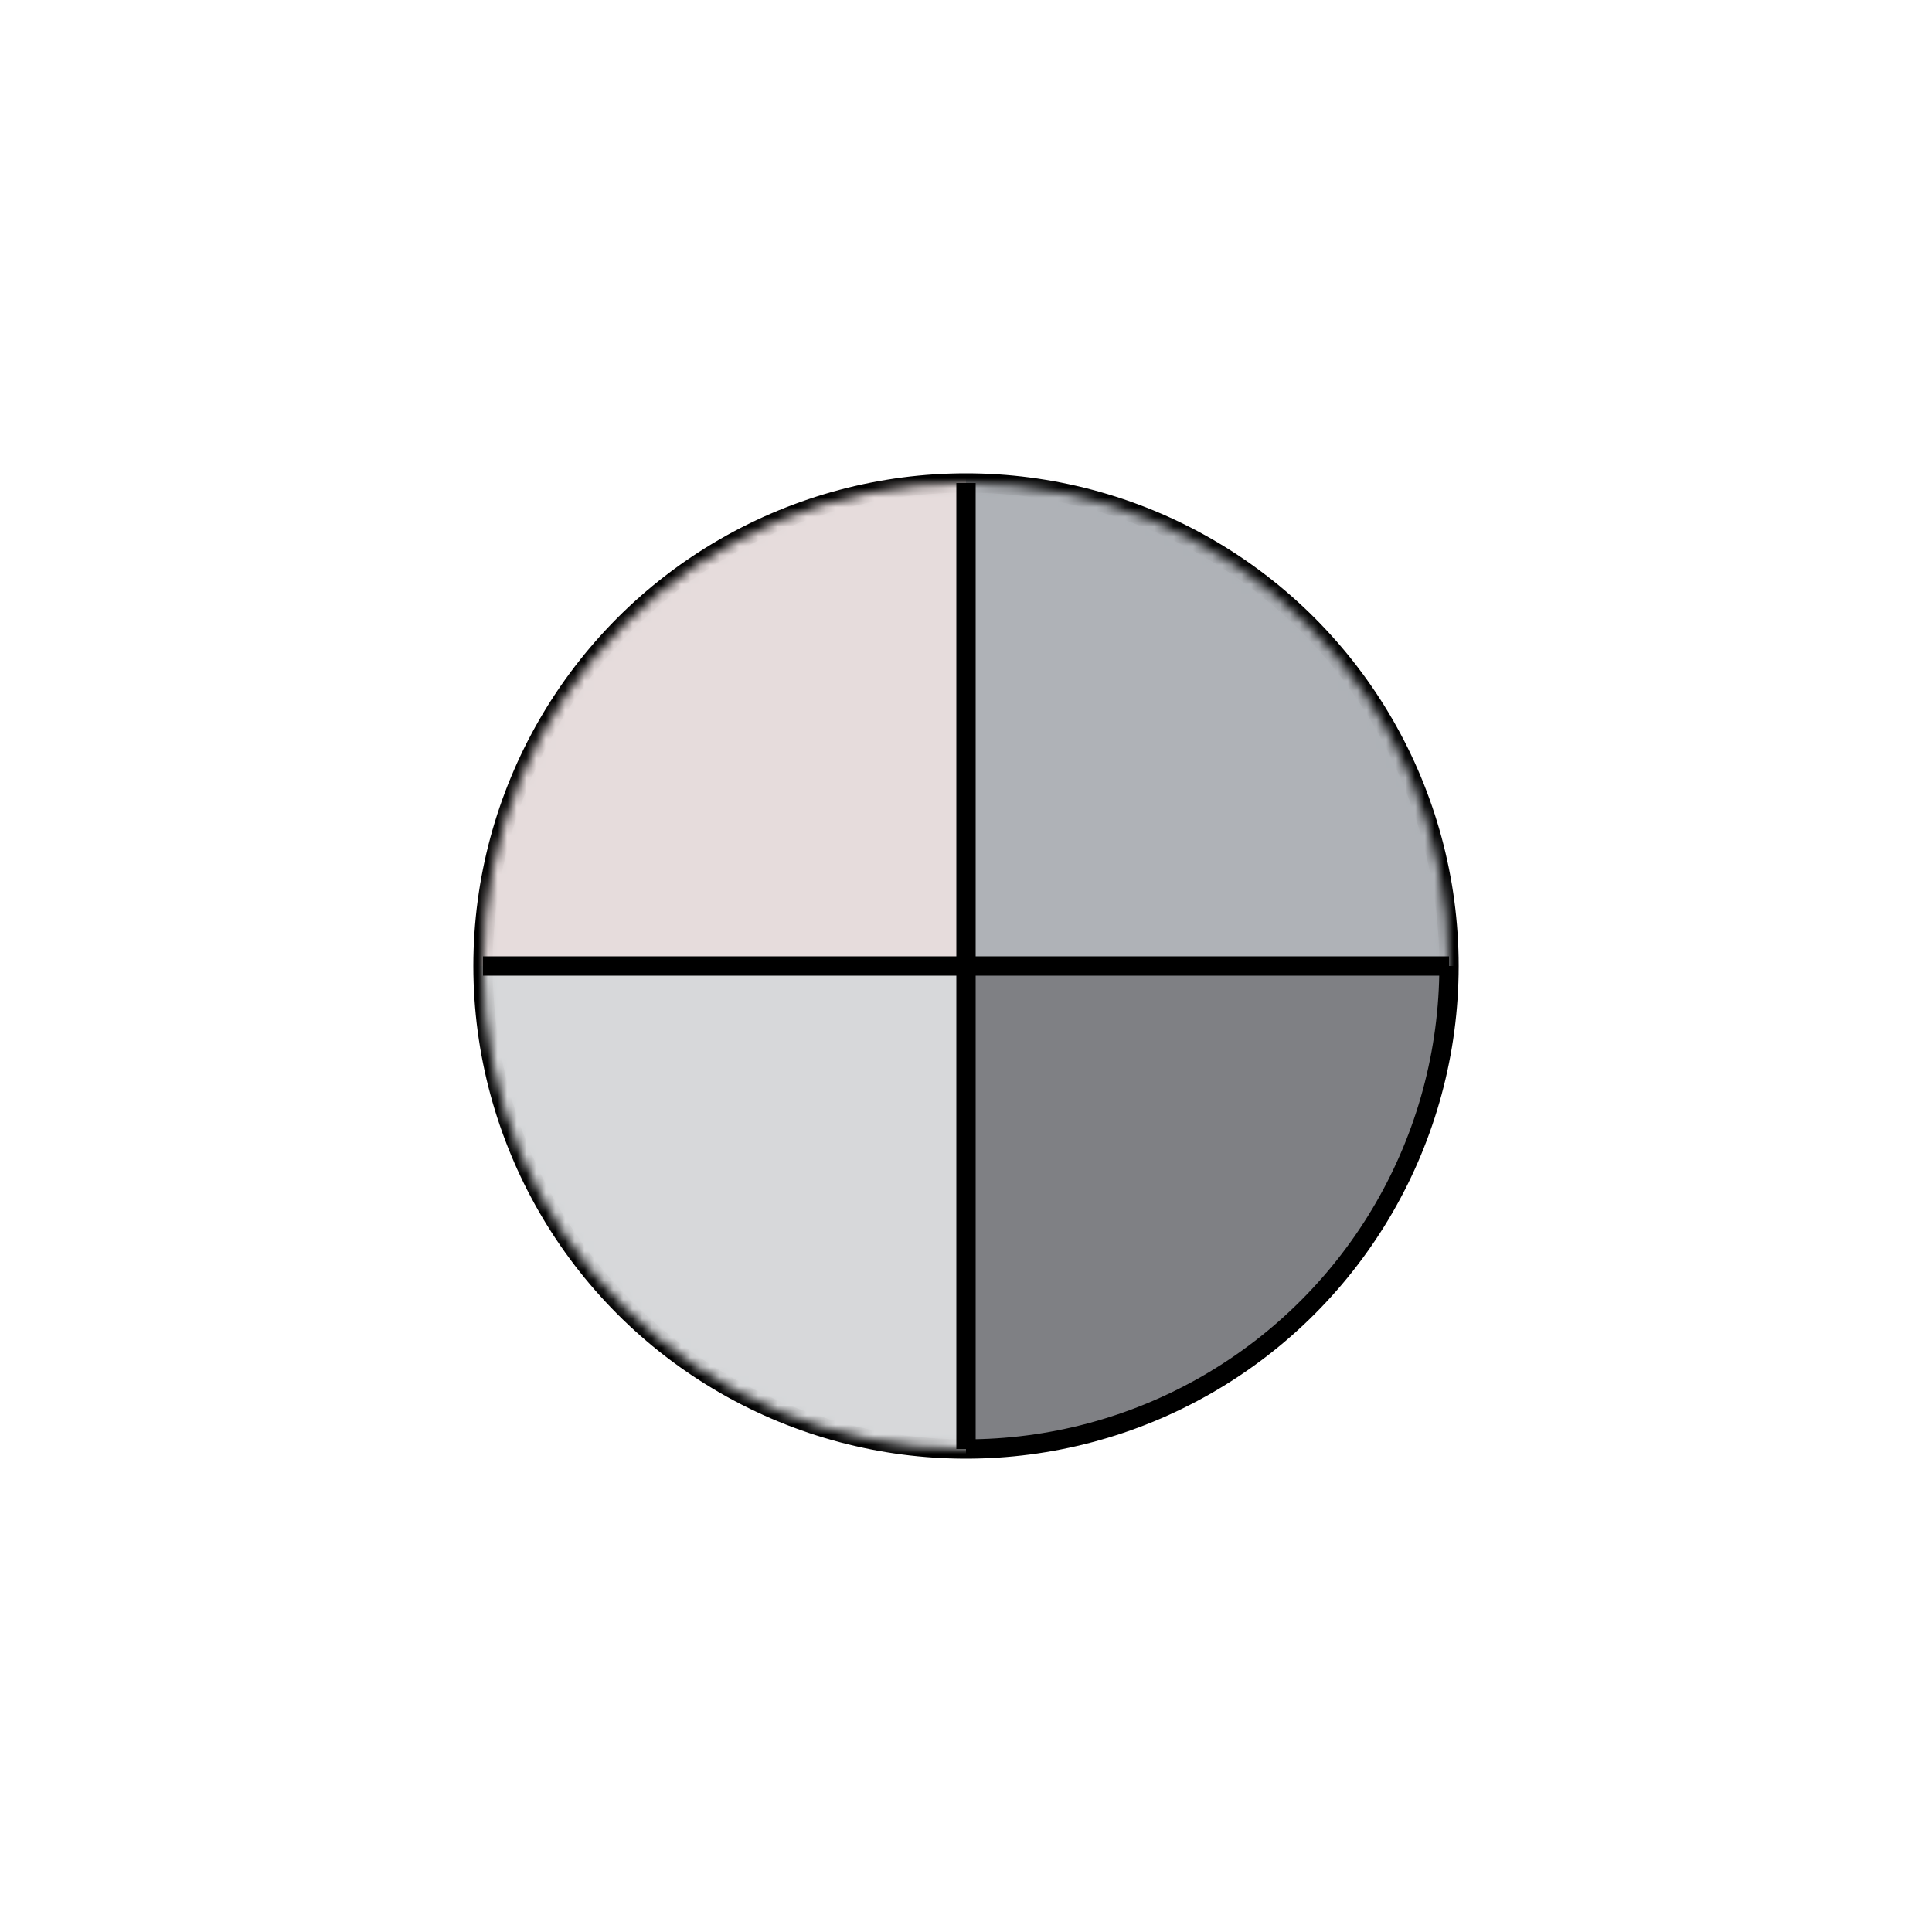 <svg xmlns="http://www.w3.org/2000/svg" width="200" viewBox="0 0 200 200">
    <defs>
      <mask id="circle-mask">
        <circle cx="100" cy="100" r="50" fill="#7f8084" />
      </mask>
    </defs>

    <circle cx="100" cy="100" r="50" fill="#7f8084" stroke="black" stroke-width="2" />

    <path d="M100,10 L100,100 L190,100 Z" fill="#afb2b7" mask="url(#circle-mask)" />
    <path d="M100,100 L10,100 L100,190 Z" fill="#d7d8da" mask="url(#circle-mask)" />
    <path d="M100,100 L100,10 L10,100 Z" fill="#e6dcdc" mask="url(#circle-mask)" />

    <path d="M50,100 L150,100 Z" fill="#afb2b7" stroke="black" stroke-width="2" />
    <path d="M100,50 L100,150 Z" fill="#afb2b7" stroke="black" stroke-width="2" />
  </svg>

